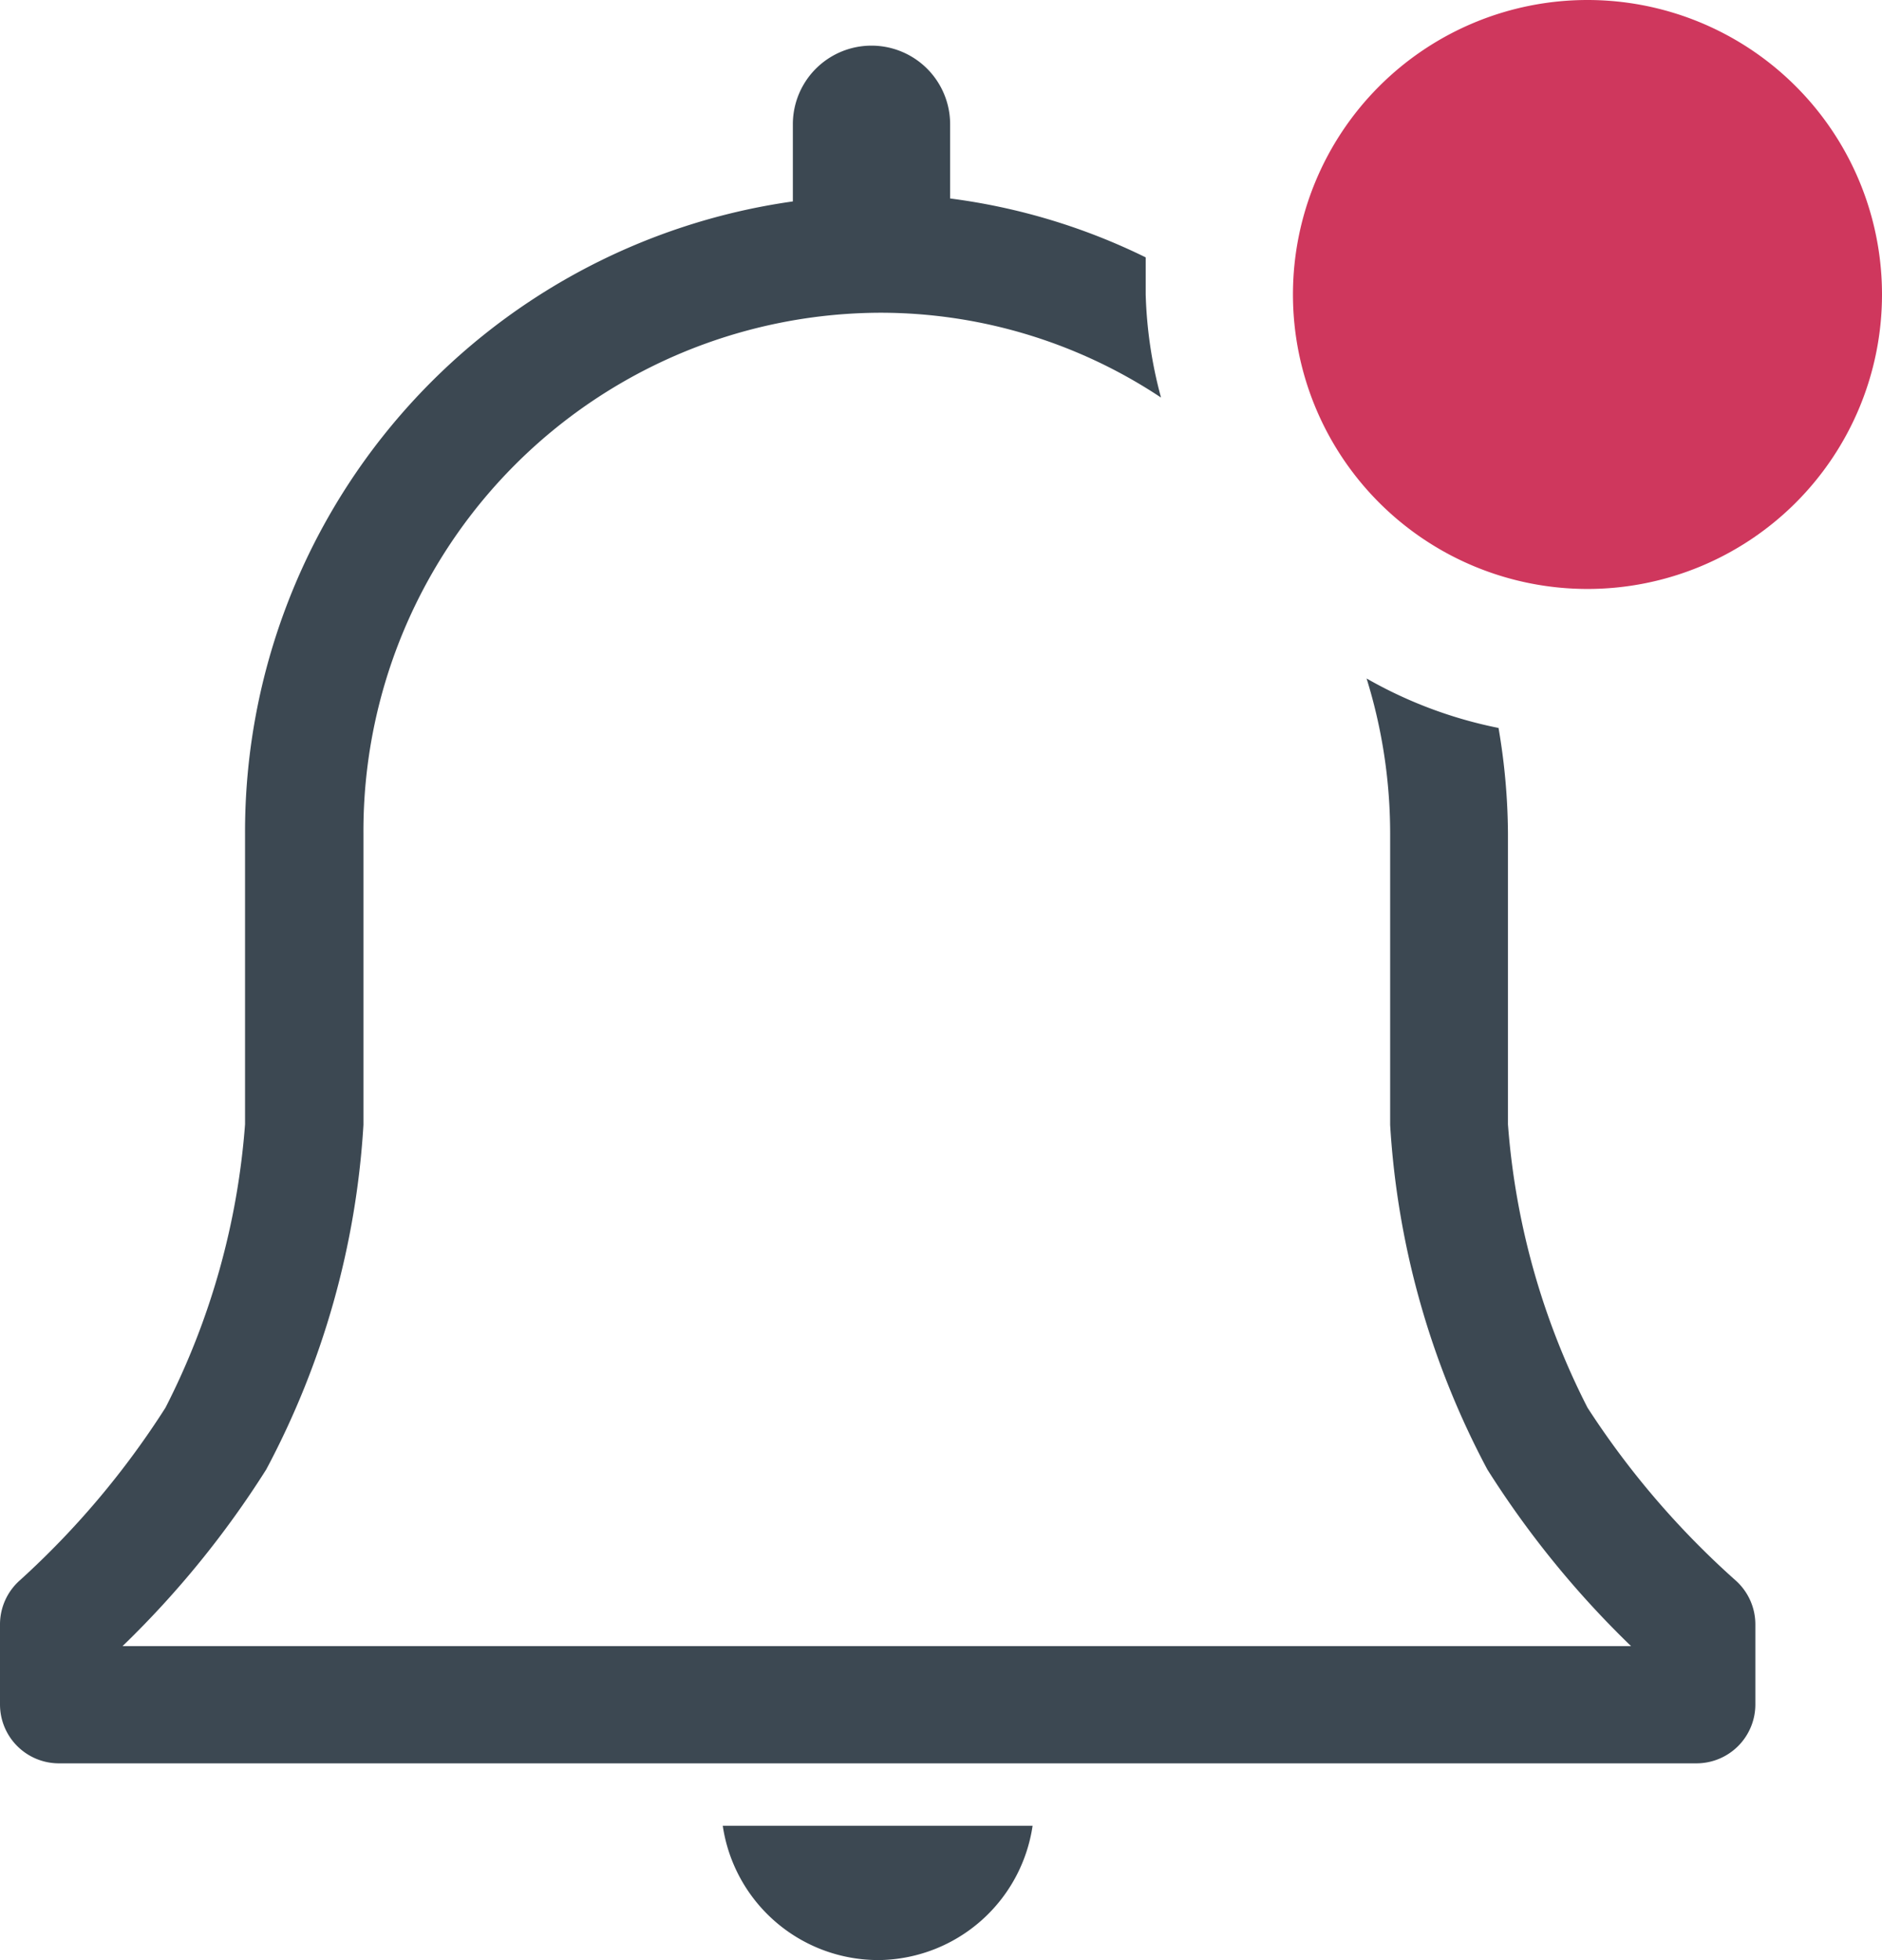 <svg xmlns="http://www.w3.org/2000/svg" width="31.95" height="33.28" viewBox="0 0 31.95 33.28"><defs><style>.a{fill:#3c4852;}.b{fill:#cf375d;}</style></defs><g transform="translate(-3.05 -1)"><path class="a" d="M18,34.28A2.67,2.67,0,0,0,20.58,32H15.32A2.67,2.67,0,0,0,18,34.28Z"/><path class="a" d="M32.51,27.83A14.4,14.4,0,0,1,30,24.9a12.63,12.63,0,0,1-1.35-4.81V15.15a10.92,10.92,0,0,0-.16-1.79,7.44,7.44,0,0,1-2.24-.84,8.89,8.89,0,0,1,.4,2.64V20.1a14.24,14.24,0,0,0,1.65,5.85,16.17,16.17,0,0,0,2.44,3H5.13a16.17,16.17,0,0,0,2.44-3A14.24,14.24,0,0,0,9.22,20.1V15.15A8.8,8.8,0,0,1,18,6.31a8.61,8.61,0,0,1,4.76,1.44A7.49,7.49,0,0,1,22.5,6V5.37a10.58,10.58,0,0,0-3.32-1V3.11a1.335,1.335,0,1,0-2.67,0V4.42a10.81,10.81,0,0,0-9.3,10.73v4.94A12.63,12.63,0,0,1,5.86,24.9a14.4,14.4,0,0,1-2.47,2.93,1,1,0,0,0-.34.75v1.36a1,1,0,0,0,1,1h27.8a1,1,0,0,0,1-1V28.58A1,1,0,0,0,32.51,27.83Z"/><path class="b" d="M35,6a5,5,0,1,1-5-5A5,5,0,0,1,35,6Z"/></g></svg>